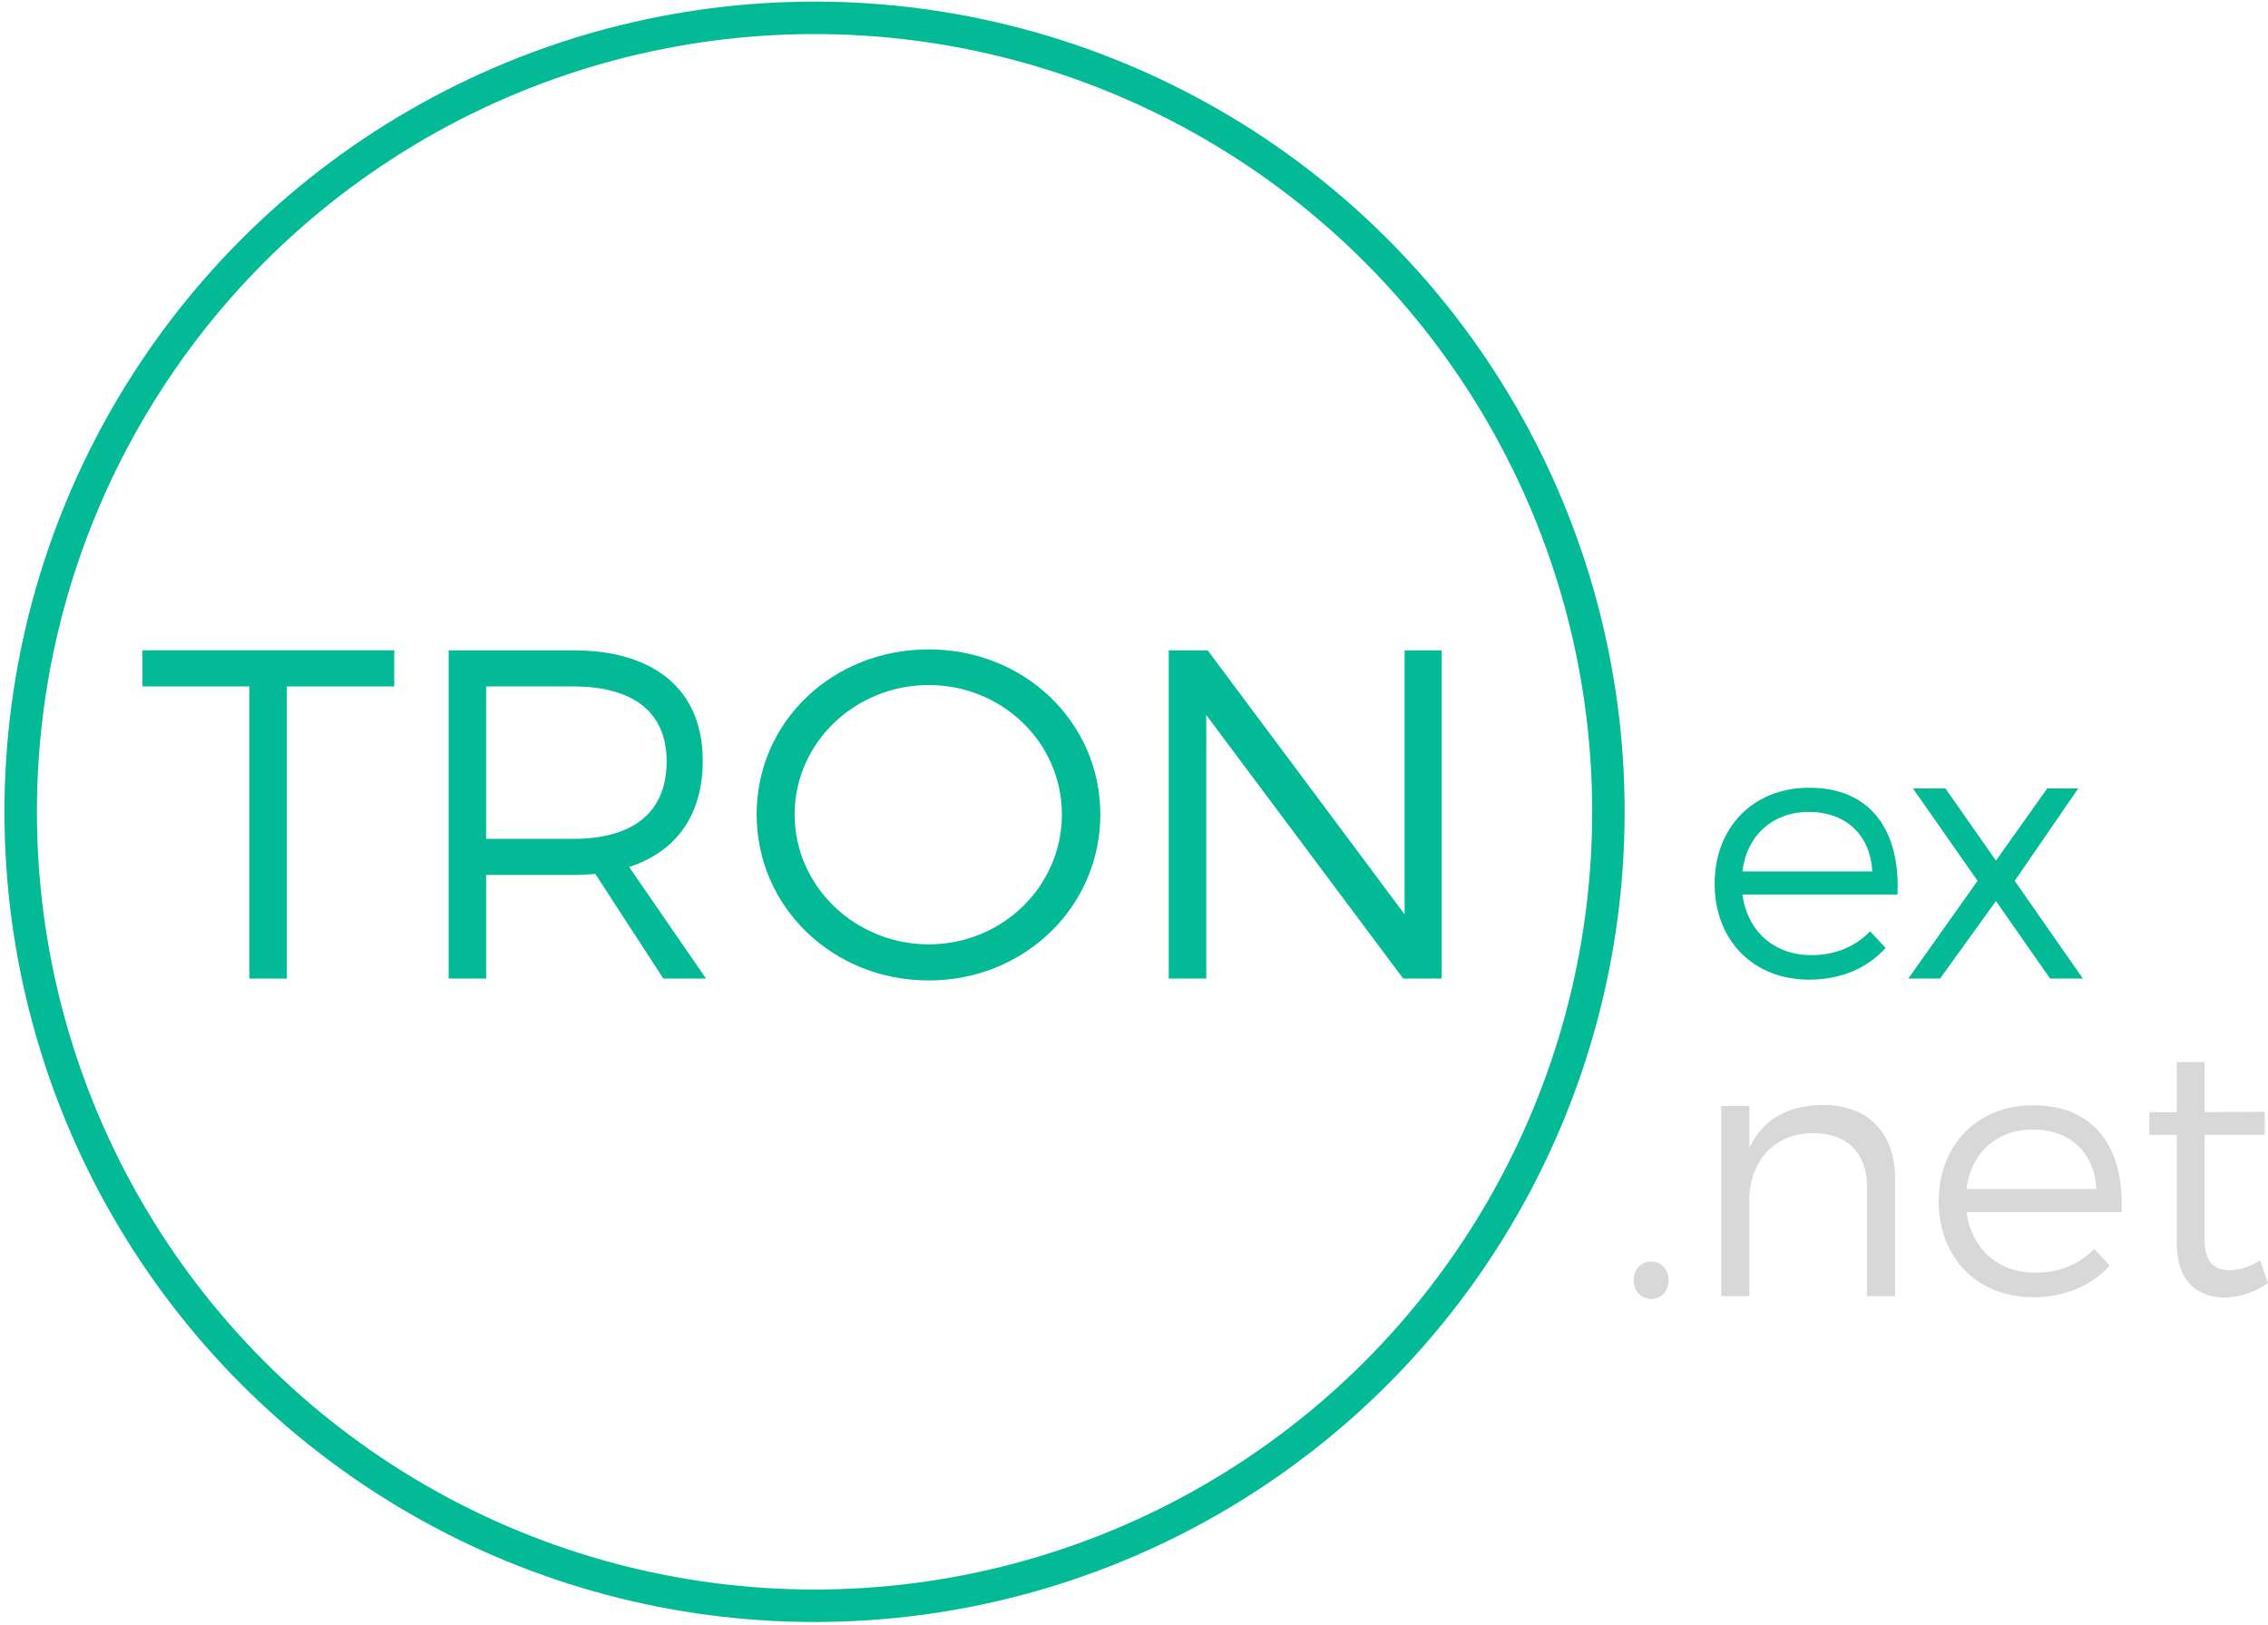 <?xml version="1.0" encoding="utf-8"?>
<!-- Generator: Adobe Illustrator 17.0.0, SVG Export Plug-In . SVG Version: 6.00 Build 0)  -->
<!DOCTYPE svg PUBLIC "-//W3C//DTD SVG 1.1//EN" "http://www.w3.org/Graphics/SVG/1.1/DTD/svg11.dtd">
<svg version="1.1" id="Слой_1" xmlns="http://www.w3.org/2000/svg" xmlns:xlink="http://www.w3.org/1999/xlink" x="0px" y="0px"
	 width="628.866px" height="450.486px" viewBox="0 0 628.866 450.486" enable-background="new 0 0 628.866 450.486"
	 xml:space="preserve">
<circle fill="none" stroke="#02BA96" stroke-width="9" stroke-miterlimit="10" cx="225.857" cy="225.066" r="220.122"/>
<g>
	<path fill="#02BA96" d="M79.545,190.311v80.994h-10.4v-80.994H39.504v-10.01h69.812v10.01L79.545,190.311L79.545,190.311z"/>
	<path fill="#02BA96" d="M165.086,242.314c-1.95,0.13-4.03,0.26-6.11,0.26h-24.181v28.731h-10.4v-91.004h34.581
		c22.751,0,35.881,11.18,35.881,30.551c0,15.081-7.28,25.221-20.411,29.511l21.321,30.941h-11.831L165.086,242.314z
		 M158.975,232.564c16.511,0,25.871-7.28,25.871-21.452c0-13.78-9.36-20.801-25.871-20.801h-24.181v42.252L158.975,232.564
		L158.975,232.564z"/>
	<path fill="#02BA96" d="M305.096,225.803c0,25.611-21.061,46.022-47.582,46.022c-26.651,0-47.712-20.411-47.712-46.022
		c0-25.741,21.061-45.762,47.712-45.762C284.035,180.041,305.096,200.191,305.096,225.803z M220.333,225.803
		c0,20.021,16.901,36.012,37.182,36.012s36.921-15.991,36.921-36.012s-16.641-35.881-36.921-35.881S220.333,205.782,220.333,225.803
		z"/>
	<path fill="#02BA96" d="M389.074,271.305l-54.603-73.063v73.063h-10.4v-91.004h10.791l54.603,73.193v-73.193h10.271v91.004H389.074
		z"/>
</g>
<g>
	<path fill="#02BA96" d="M526.137,248.003h-43.003c1.4,10.301,8.9,16.802,19.102,16.802c6.5,0,12.201-2.301,16.301-6.601l4.301,4.6
		c-5.001,5.601-12.401,8.801-21.201,8.801c-15.501,0-26.202-10.9-26.202-26.602s10.801-26.602,26.102-26.602
		C518.536,218.301,526.937,230.103,526.137,248.003z M519.137,241.603c-0.5-10.101-7.301-16.501-17.602-16.501
		c-10.001,0-17.201,6.501-18.401,16.501H519.137z"/>
	<path fill="#02BA96" d="M567.636,218.601h8.601l-17.602,25.602l18.901,27.102h-9.101l-15.001-21.501l-15.501,21.501h-8.8
		l19.201-27.102l-17.901-25.602h9l14.001,20.001L567.636,218.601z"/>
</g>
<g>
	<path fill="#D9D8D8" d="M462.667,354.945c0,3-2.1,5.2-4.8,5.2c-2.801,0-4.9-2.2-4.9-5.2s2.1-5.2,4.9-5.2
		C460.568,349.745,462.667,351.945,462.667,354.945z"/>
	<path fill="#D9D8D8" d="M525.469,326.844v32.502h-7.8v-30.401c0-9.301-5.601-14.802-14.901-14.802
		c-10.4,0.101-16.801,6.9-17.701,16.901v28.302h-7.8v-52.703h7.8v11.601c3.7-8,10.801-11.801,20.401-11.9
		C518.068,306.343,525.469,314.143,525.469,326.844z"/>
	<path fill="#D9D8D8" d="M588.268,336.044h-43.003c1.4,10.301,8.9,16.802,19.102,16.802c6.5,0,12.201-2.301,16.301-6.601l4.301,4.6
		c-5.001,5.601-12.401,8.801-21.201,8.801c-15.501,0-26.202-10.9-26.202-26.602c0-15.702,10.801-26.602,26.102-26.602
		C580.667,306.343,589.068,318.144,588.268,336.044z M581.268,329.644c-0.5-10.101-7.301-16.501-17.602-16.501
		c-10.001,0-17.201,6.501-18.401,16.501H581.268z"/>
	<path fill="#D9D8D8" d="M628.866,355.745c-3.7,2.501-7.7,3.9-11.9,4.001c-7.701,0-13.401-4.601-13.401-15.001v-30.103h-7.601v-6.3
		h7.601v-13.901h7.701v13.901l16.7-0.101v6.4h-16.7v28.702c0,6.4,2.5,8.801,7,8.801c2.7,0,5.5-0.9,8.4-2.7L628.866,355.745z"/>
</g>
</svg>
